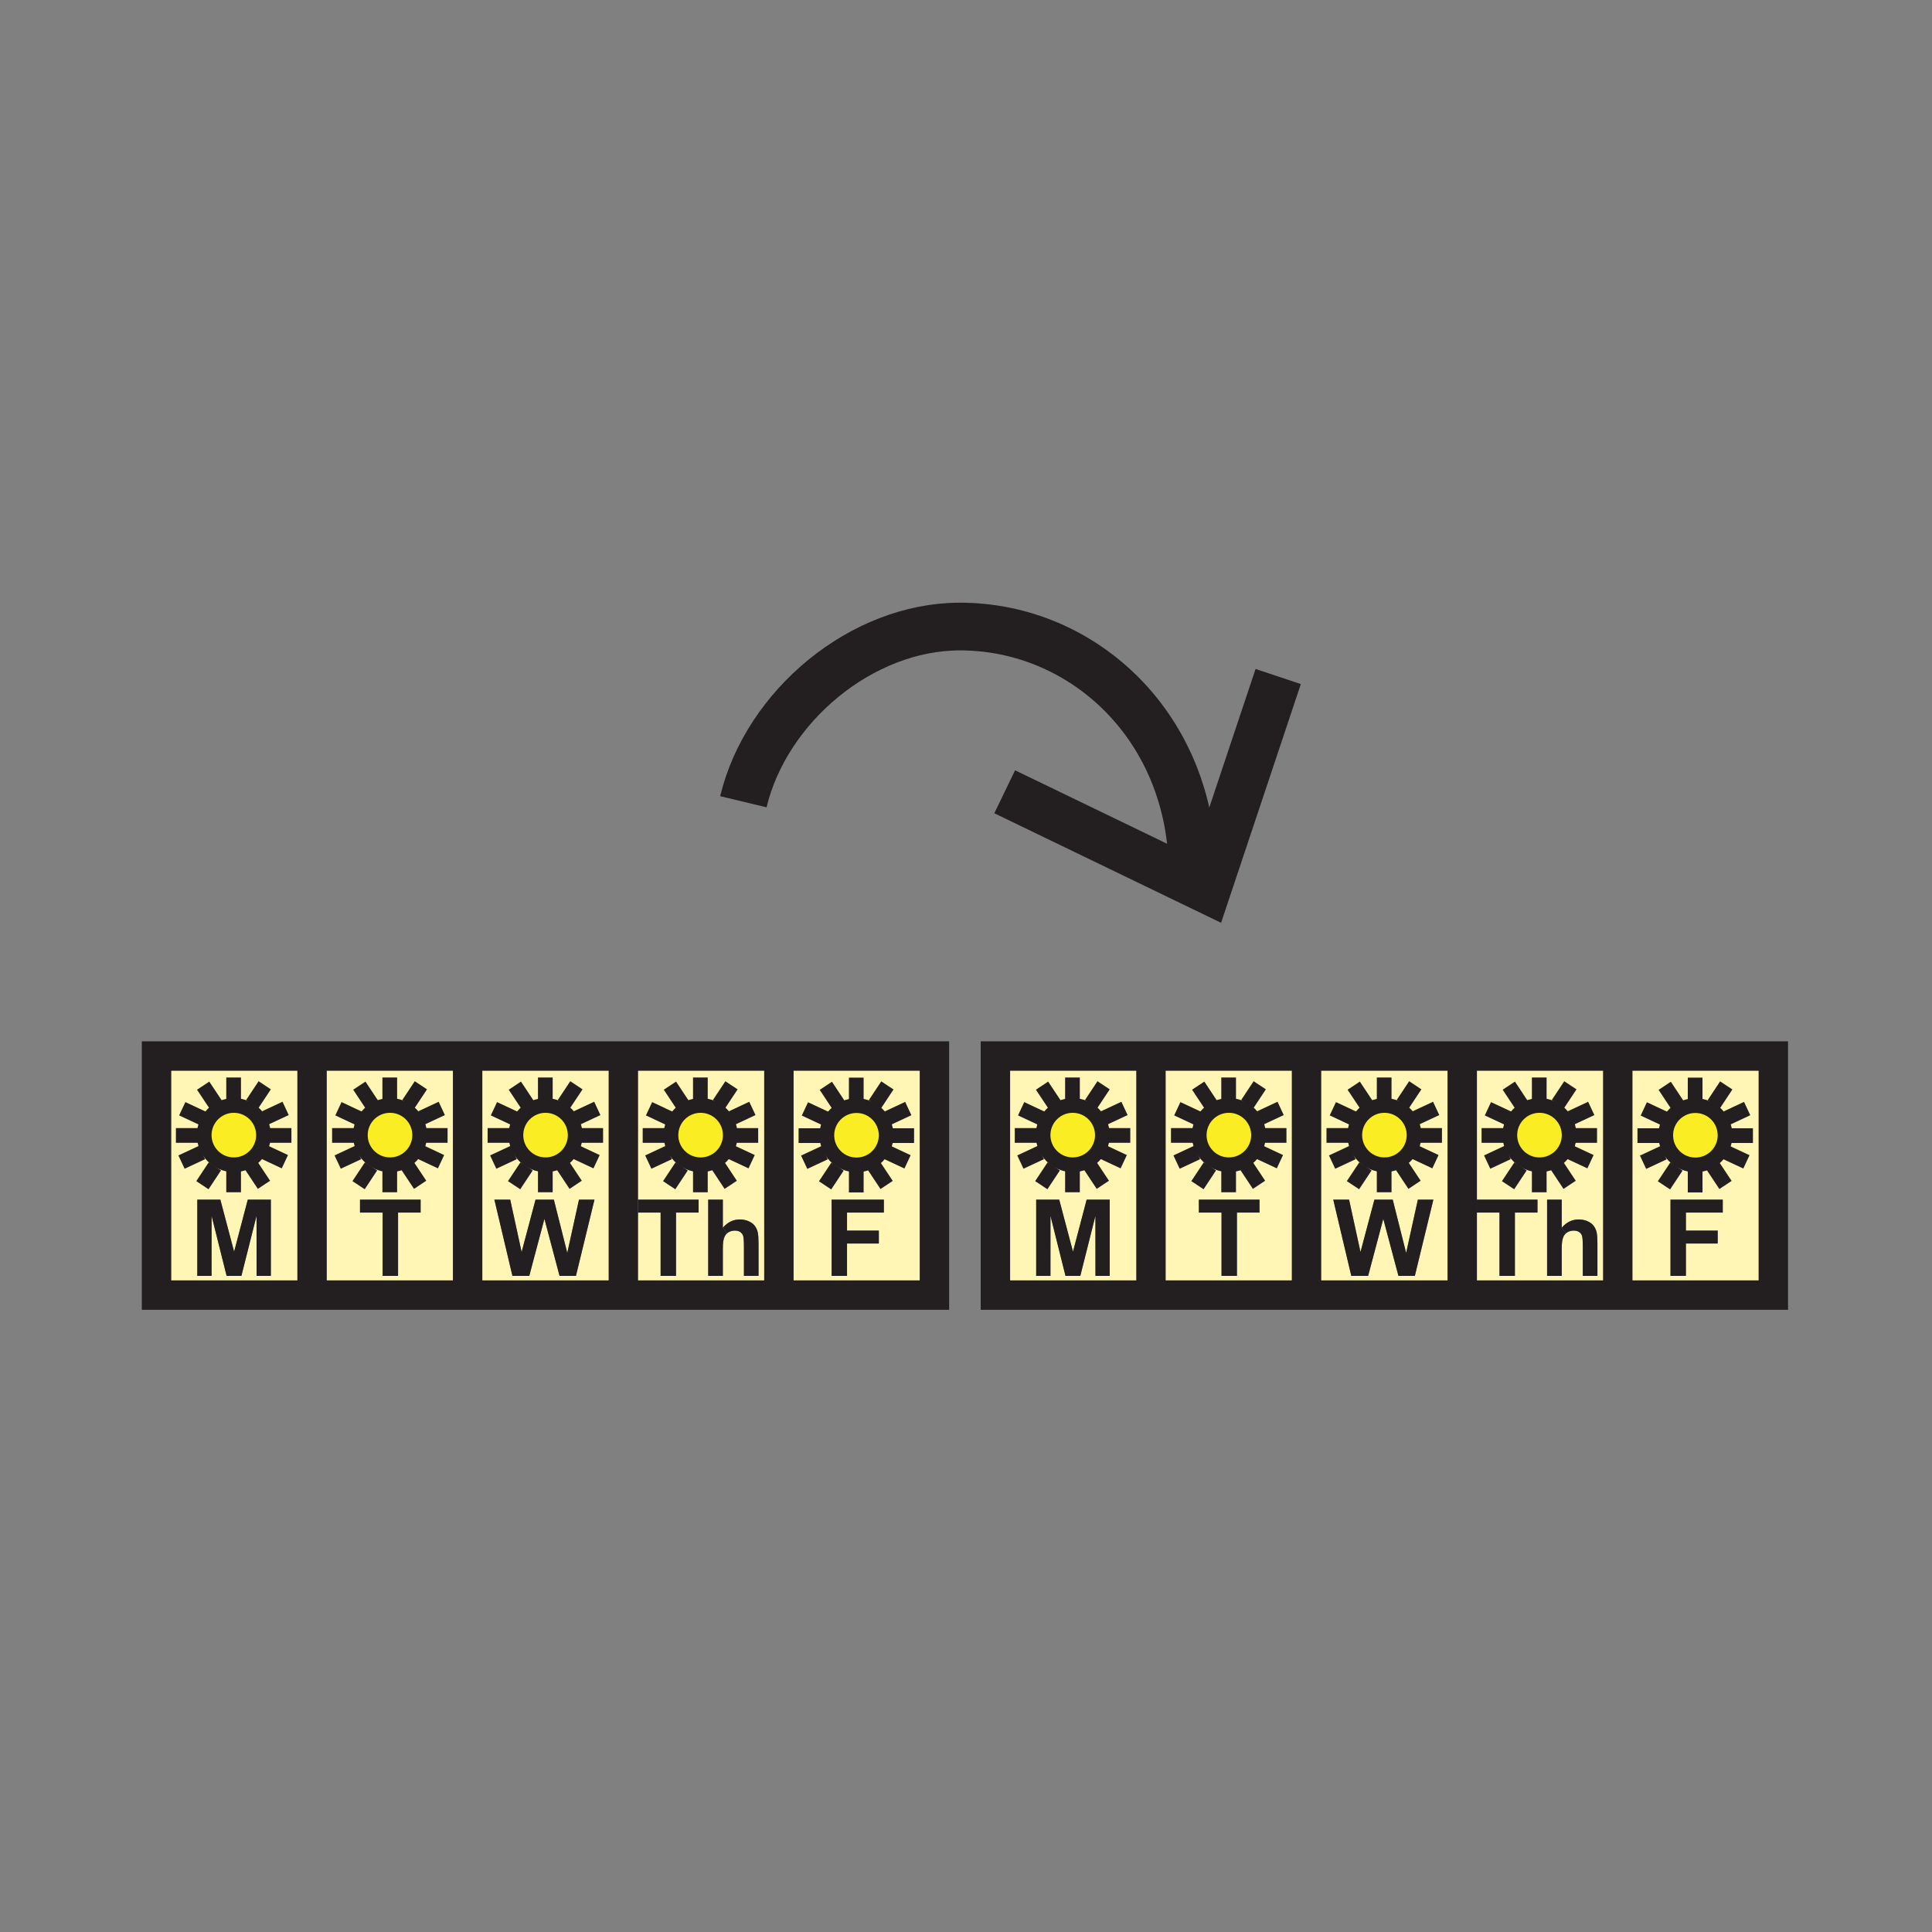 <?xml version="1.0" encoding="iso-8859-1"?>
<!-- Generator: Adobe Illustrator 12.0.1, SVG Export Plug-In . SVG Version: 6.00 Build 51448)  -->
<!DOCTYPE svg PUBLIC "-//W3C//DTD SVG 1.1//EN" "http://www.w3.org/Graphics/SVG/1.1/DTD/svg11.dtd">
<svg  version="1.1" id="Layer_1" xmlns="http://www.w3.org/2000/svg" xmlns:xlink="http://www.w3.org/1999/xlink" width="850.394" height="850.394"
	 viewBox="0 0 850.394 850.394" style="overflow:visible;enable-background:new 0 0 850.394 850.394;" xml:space="preserve">
<rect x="0" y="0" width="850.394" height="850.394" fill="#808080" stroke="none"/>
<g>
	<g>
		<g id="XMLID_3_">
			<g>
				<path style="fill:#FFF5B4;" d="M780.55,464.83v105.22h-68.47V464.83H780.55z M758.29,533.73v-5.69h-23v33.56h6.78v-14.25h14
					v-5.68h-14v-7.939H758.29z M759.3,499.71c0-7.22-5.85-13.06-13.05-13.06c-7.22,0-13.06,5.84-13.06,13.06
					c0,7.2,5.84,13.04,13.06,13.04C753.45,512.75,759.3,506.91,759.3,499.71z"/>
				<path style="fill:#FFF5B4;" d="M712.08,464.83v105.22h-68.46V464.83H712.08z M703.13,561.6v-14.25c0-2.18-0.11-3.79-0.33-4.83
					c-0.22-1.029-0.64-1.979-1.24-2.829c-0.6-0.86-1.5-1.561-2.689-2.11c-1.19-0.55-2.53-0.82-4.01-0.82
					c-2.891,0-5.37,1.221-7.45,3.65v-12.37h-6.44v33.56h6.44v-12.18c0-2.04,0.2-3.59,0.59-4.63c0.28-0.79,0.7-1.42,1.25-1.91
					c0.18-0.16,0.38-0.31,0.59-0.439c0.84-0.521,1.79-0.771,2.87-0.771c0.93,0,1.7,0.2,2.32,0.6c0.62,0.41,1.05,0.95,1.3,1.641
					c0.24,0.689,0.36,2.3,0.36,4.85v12.84H703.13z M690.68,499.64c0-7.21-5.84-13.06-13.06-13.06c-7.21,0-13.05,5.85-13.05,13.06
					s5.84,13.061,13.05,13.061C684.84,512.7,690.68,506.85,690.68,499.64z M676.74,533.73v-5.69h-26.69v5.69h9.97V561.6h6.78V533.73
					H676.74z"/>
				<path style="fill:#FFF5B4;" d="M643.62,464.83v105.22h-68.54V464.83H643.62z M622.76,561.6l8.16-33.56h-6.83l-5.16,23.44
					l-5.899-23.44h-8.07l-6.12,23.05l-5.02-23.05h-6.971l7.94,33.56h7.41l6.67-25.09l6.67,25.09H622.76z M622.42,499.64
					c0-7.22-5.84-13.06-13.05-13.06s-13.05,5.84-13.05,13.06c0,7.2,5.84,13.051,13.05,13.051S622.42,506.84,622.42,499.64z"/>
				<path style="fill:#FFF5B4;" d="M575.08,464.83v105.22h-68.47V464.83H575.08z M554.39,533.73v-5.69H527.7v5.69h9.97V561.6h6.78
					V533.73H554.39z M553.96,499.64c0-7.22-5.84-13.06-13.05-13.06c-7.22,0-13.061,5.84-13.061,13.06
					c0,7.2,5.841,13.051,13.061,13.051C548.12,512.69,553.96,506.84,553.96,499.64z"/>
				<path style="fill:#FFF5B4;" d="M506.61,464.83v105.22H438.14V464.83H506.61z M488.46,561.6v-33.56H478.3l-6.01,22.89
					l-6.06-22.89H456.09v33.56h6.28l0.01-26.42l6.61,26.42h6.52l6.65-26.42l0.02,26.42H488.46z M485.23,499.64
					c0-7.22-5.851-13.06-13.061-13.06s-13.05,5.84-13.05,13.06c0,7.2,5.84,13.051,13.05,13.051S485.23,506.84,485.23,499.64z"/>
				<polygon style="fill:#231F20;" points="758.29,528.04 758.29,533.73 742.07,533.73 742.07,541.67 756.07,541.67 756.07,547.35 
					742.07,547.35 742.07,561.6 735.29,561.6 735.29,528.04 				"/>
				<path style="fill:#FBED24;" d="M746.25,486.65c7.2,0,13.05,5.84,13.05,13.06c0,7.2-5.85,13.04-13.05,13.04
					c-7.22,0-13.06-5.84-13.06-13.04C733.19,492.49,739.03,486.65,746.25,486.65z"/>
				<path style="fill:#231F20;" d="M703.13,547.35v14.25h-6.439v-12.84c0-2.55-0.12-4.16-0.36-4.85c-0.25-0.69-0.68-1.23-1.3-1.641
					c-0.62-0.399-1.391-0.6-2.32-0.6c-1.08,0-2.03,0.25-2.87,0.771c-0.21,0.13-0.41,0.279-0.59,0.439l-1.84-2.47
					c2.08-2.43,4.56-3.65,7.45-3.65c1.479,0,2.819,0.271,4.01,0.82c1.189,0.55,2.09,1.25,2.689,2.11
					c0.601,0.85,1.021,1.8,1.24,2.829C703.02,543.56,703.13,545.17,703.13,547.35z"/>
				<path style="fill:#231F20;" d="M687.41,540.41l1.84,2.47c-0.55,0.49-0.97,1.12-1.25,1.91c-0.39,1.04-0.59,2.59-0.59,4.63v12.18
					h-6.44v-33.56h6.44V540.41z"/>
				<path style="fill:#FBED24;" d="M677.62,486.58c7.22,0,13.06,5.85,13.06,13.06s-5.84,13.061-13.06,13.061
					c-7.21,0-13.05-5.851-13.05-13.061S670.41,486.58,677.62,486.58z"/>
				<polygon style="fill:#231F20;" points="676.74,528.04 676.74,533.73 666.8,533.73 666.8,561.6 660.02,561.6 660.02,533.73 
					650.05,533.73 650.05,528.04 				"/>
				<polygon style="fill:#231F20;" points="630.92,528.04 622.76,561.6 615.54,561.6 608.87,536.51 602.2,561.6 594.79,561.6 
					586.85,528.04 593.82,528.04 598.84,551.09 604.96,528.04 613.03,528.04 618.93,551.48 624.09,528.04 				"/>
				<path style="fill:#FBED24;" d="M609.37,486.58c7.21,0,13.05,5.84,13.05,13.06c0,7.2-5.84,13.051-13.05,13.051
					s-13.05-5.851-13.05-13.051C596.32,492.42,602.16,486.58,609.37,486.58z"/>
				<polygon style="fill:#231F20;" points="554.39,528.04 554.39,533.73 544.45,533.73 544.45,561.6 537.67,561.6 537.67,533.73 
					527.7,533.73 527.7,528.04 				"/>
				<path style="fill:#FBED24;" d="M540.91,486.58c7.21,0,13.05,5.84,13.05,13.06c0,7.2-5.84,13.051-13.05,13.051
					c-7.22,0-13.061-5.851-13.061-13.051C527.85,492.42,533.69,486.58,540.91,486.58z"/>
				<polygon style="fill:#231F20;" points="488.46,528.04 488.46,561.6 482.18,561.6 482.16,535.18 475.51,561.6 468.99,561.6 
					462.38,535.18 462.37,561.6 456.09,561.6 456.09,528.04 466.23,528.04 472.29,550.93 478.3,528.04 				"/>
				<path style="fill:#FBED24;" d="M472.17,486.58c7.21,0,13.061,5.84,13.061,13.06c0,7.2-5.851,13.051-13.061,13.051
					s-13.05-5.851-13.05-13.051C459.12,492.42,464.96,486.58,472.17,486.58z"/>
				<path style="fill:#FFF5B4;" d="M411.3,464.83v105.22h-68.46V464.83H411.3z M389.05,533.73v-5.69h-23v33.56h6.78v-14.25h14v-5.68
					h-14v-7.939H389.05z M390.05,499.71c0-7.22-5.84-13.06-13.04-13.06c-7.22,0-13.06,5.84-13.06,13.06
					c0,7.2,5.84,13.04,13.06,13.04C384.21,512.75,390.05,506.91,390.05,499.71z"/>
				<polygon style="fill:#231F20;" points="389.05,528.04 389.05,533.73 372.83,533.73 372.83,541.67 386.83,541.67 386.83,547.35 
					372.83,547.35 372.83,561.6 366.05,561.6 366.05,528.04 				"/>
				<path style="fill:#FBED24;" d="M377.01,486.65c7.2,0,13.04,5.84,13.04,13.06c0,7.2-5.84,13.04-13.04,13.04
					c-7.22,0-13.06-5.84-13.06-13.04C363.95,492.49,369.79,486.65,377.01,486.65z"/>
				<path style="fill:#FFF5B4;" d="M342.84,464.83v105.22h-68.46V464.83H342.84z M333.88,561.6v-14.25c0-2.18-0.11-3.79-0.33-4.83
					c-0.22-1.029-0.63-1.979-1.24-2.829c-0.6-0.86-1.5-1.561-2.69-2.11s-2.53-0.82-4.01-0.82c-2.88,0-5.37,1.221-7.44,3.65v-12.37
					h-6.44v33.56h6.44v-12.18c0-2.04,0.19-3.59,0.58-4.63c0.29-0.79,0.71-1.42,1.26-1.91c0.18-0.16,0.38-0.31,0.59-0.439
					c0.84-0.521,1.79-0.771,2.86-0.771c0.93,0,1.71,0.2,2.33,0.6c0.61,0.41,1.05,0.95,1.29,1.641c0.24,0.689,0.37,2.3,0.37,4.85
					v12.84H333.88z M321.44,499.64c0-7.21-5.84-13.06-13.06-13.06c-7.21,0-13.05,5.85-13.05,13.06s5.84,13.061,13.05,13.061
					C315.6,512.7,321.44,506.85,321.44,499.64z M307.5,533.73v-5.69h-26.69v5.69h9.97V561.6h6.78V533.73H307.5z"/>
				<path style="fill:#231F20;" d="M333.88,547.35v14.25h-6.43v-12.84c0-2.55-0.13-4.16-0.37-4.85c-0.24-0.69-0.68-1.23-1.29-1.641
					c-0.62-0.399-1.4-0.6-2.33-0.6c-1.07,0-2.02,0.25-2.86,0.771c-0.21,0.13-0.41,0.279-0.59,0.439l-1.84-2.47
					c2.07-2.43,4.56-3.65,7.44-3.65c1.48,0,2.82,0.271,4.01,0.82s2.09,1.25,2.69,2.11c0.61,0.85,1.02,1.8,1.24,2.829
					C333.77,543.56,333.88,545.17,333.88,547.35z"/>
				<path style="fill:#231F20;" d="M318.17,540.41l1.84,2.47c-0.55,0.49-0.97,1.12-1.26,1.91c-0.39,1.04-0.58,2.59-0.58,4.63v12.18
					h-6.44v-33.56h6.44V540.41z"/>
				<path style="fill:#FBED24;" d="M308.38,486.58c7.22,0,13.06,5.85,13.06,13.06S315.6,512.7,308.38,512.7
					c-7.21,0-13.05-5.851-13.05-13.061S301.17,486.58,308.38,486.58z"/>
				<polygon style="fill:#231F20;" points="307.5,528.04 307.5,533.73 297.56,533.73 297.56,561.6 290.78,561.6 290.78,533.73 
					280.81,533.73 280.81,528.04 				"/>
				<path style="fill:#FFF5B4;" d="M274.38,464.83v105.22h-68.55V464.83H274.38z M253.51,561.6l8.16-33.56h-6.82l-5.16,23.44
					l-5.9-23.44h-8.07l-6.12,23.05l-5.02-23.05h-6.97l7.94,33.56h7.41l6.67-25.09l6.67,25.09H253.51z M253.18,499.64
					c0-7.22-5.85-13.06-13.05-13.06c-7.22,0-13.05,5.84-13.05,13.06c0,7.2,5.83,13.051,13.05,13.051
					C247.33,512.69,253.18,506.84,253.18,499.64z"/>
				<polygon style="fill:#231F20;" points="261.67,528.04 253.51,561.6 246.3,561.6 239.63,536.51 232.96,561.6 225.55,561.6 
					217.61,528.04 224.58,528.04 229.6,551.09 235.72,528.04 243.79,528.04 249.69,551.48 254.85,528.04 				"/>
				<path style="fill:#FBED24;" d="M240.13,486.58c7.2,0,13.05,5.84,13.05,13.06c0,7.2-5.85,13.051-13.05,13.051
					c-7.22,0-13.05-5.851-13.05-13.051C227.08,492.42,232.91,486.58,240.13,486.58z"/>
				<path style="fill:#FFF5B4;" d="M205.83,464.83v105.22h-68.47V464.83H205.83z M185.14,533.73v-5.69h-26.68v5.69h9.97V561.6h6.78
					V533.73H185.14z M184.72,499.64c0-7.22-5.84-13.06-13.05-13.06c-7.22,0-13.06,5.84-13.06,13.06c0,7.2,5.84,13.051,13.06,13.051
					C178.88,512.69,184.72,506.84,184.72,499.64z"/>
				<polygon style="fill:#231F20;" points="185.14,528.04 185.14,533.73 175.21,533.73 175.21,561.6 168.43,561.6 168.43,533.73 
					158.46,533.73 158.46,528.04 				"/>
				<path style="fill:#FBED24;" d="M171.67,486.58c7.21,0,13.05,5.84,13.05,13.06c0,7.2-5.84,13.051-13.05,13.051
					c-7.22,0-13.06-5.851-13.06-13.051C158.61,492.42,164.45,486.58,171.67,486.58z"/>
				<path style="fill:#FFF5B4;" d="M137.36,464.83v105.22H68.9V464.83H137.36z M119.22,561.6v-33.56h-10.16l-6.01,22.89l-6.06-22.89
					H86.84v33.56h6.29l0.01-26.42l6.61,26.42h6.51l6.66-26.42l0.02,26.42H119.22z M115.98,499.64c0-7.22-5.84-13.06-13.05-13.06
					c-7.22,0-13.05,5.84-13.05,13.06c0,7.2,5.83,13.051,13.05,13.051C110.14,512.69,115.98,506.84,115.98,499.64z"/>
				<polygon style="fill:#231F20;" points="119.22,528.04 119.22,561.6 112.94,561.6 112.92,535.18 106.26,561.6 99.75,561.6 
					93.14,535.18 93.13,561.6 86.84,561.6 86.84,528.04 96.99,528.04 103.05,550.93 109.06,528.04 				"/>
				<path style="fill:#FBED24;" d="M102.93,486.58c7.21,0,13.05,5.84,13.05,13.06c0,7.2-5.84,13.051-13.05,13.051
					c-7.22,0-13.05-5.851-13.05-13.051C89.88,492.42,95.71,486.58,102.93,486.58z"/>
			</g>
			<g>
				<path style="fill:none;stroke:#231F20;stroke-width:6.476;" d="M485.23,499.64c0,7.2-5.851,13.051-13.061,13.051
					s-13.05-5.851-13.05-13.051c0-7.22,5.84-13.06,13.05-13.06S485.23,492.42,485.23,499.64z"/>
				<line style="fill:none;stroke:#231F20;stroke-width:6.476;" x1="472.06" y1="484.19" x2="472.06" y2="474.27"/>
				<line style="fill:none;stroke:#231F20;stroke-width:6.476;" x1="464.15" y1="486.12" x2="458.66" y2="477.86"/>
				<line style="fill:none;stroke:#231F20;stroke-width:6.476;" x1="458.46" y1="492.24" x2="449.46" y2="488.03"/>
				<line style="fill:none;stroke:#231F20;stroke-width:6.476;" x1="480.27" y1="485.98" x2="485.76" y2="477.7"/>
				<line style="fill:none;stroke:#231F20;stroke-width:6.476;" x1="485.96" y1="492.08" x2="494.96" y2="487.88"/>
				<line style="fill:none;stroke:#231F20;stroke-width:6.476;" x1="479.94" y1="513.24" x2="485.43" y2="521.51"/>
				<line style="fill:none;stroke:#231F20;stroke-width:6.476;" x1="485.63" y1="507.13" x2="494.63" y2="511.34"/>
				<line style="fill:none;stroke:#231F20;stroke-width:6.476;" x1="463.82" y1="513.4" x2="458.33" y2="521.68"/>
				<line style="fill:none;stroke:#231F20;stroke-width:6.476;" x1="458.13" y1="507.3" x2="449.13" y2="511.5"/>
				<line style="fill:none;stroke:#231F20;stroke-width:6.476;" x1="456.61" y1="499.78" x2="446.67" y2="499.78"/>
				<line style="fill:none;stroke:#231F20;stroke-width:6.476;" x1="497.51" y1="499.78" x2="487.57" y2="499.78"/>
				<line style="fill:none;stroke:#231F20;stroke-width:6.476;" x1="472.06" y1="524.79" x2="472.06" y2="514.85"/>
				<path style="fill:none;stroke:#231F20;stroke-width:6.476;" d="M553.96,499.64c0,7.2-5.84,13.051-13.05,13.051
					c-7.22,0-13.061-5.851-13.061-13.051c0-7.22,5.841-13.06,13.061-13.06C548.12,486.58,553.96,492.42,553.96,499.64z"/>
				<line style="fill:none;stroke:#231F20;stroke-width:6.476;" x1="540.8" y1="484.19" x2="540.8" y2="474.27"/>
				<line style="fill:none;stroke:#231F20;stroke-width:6.476;" x1="532.88" y1="486.12" x2="527.4" y2="477.86"/>
				<line style="fill:none;stroke:#231F20;stroke-width:6.476;" x1="527.19" y1="492.24" x2="518.2" y2="488.03"/>
				<line style="fill:none;stroke:#231F20;stroke-width:6.476;" x1="549.01" y1="485.98" x2="554.5" y2="477.7"/>
				<line style="fill:none;stroke:#231F20;stroke-width:6.476;" x1="554.69" y1="492.08" x2="563.69" y2="487.88"/>
				<line style="fill:none;stroke:#231F20;stroke-width:6.476;" x1="548.68" y1="513.24" x2="554.17" y2="521.51"/>
				<line style="fill:none;stroke:#231F20;stroke-width:6.476;" x1="554.37" y1="507.13" x2="563.37" y2="511.34"/>
				<line style="fill:none;stroke:#231F20;stroke-width:6.476;" x1="532.55" y1="513.4" x2="527.07" y2="521.68"/>
				<line style="fill:none;stroke:#231F20;stroke-width:6.476;" x1="526.87" y1="507.3" x2="517.87" y2="511.5"/>
				<line style="fill:none;stroke:#231F20;stroke-width:6.476;" x1="525.34" y1="499.78" x2="515.42" y2="499.78"/>
				<line style="fill:none;stroke:#231F20;stroke-width:6.476;" x1="566.25" y1="499.78" x2="556.31" y2="499.78"/>
				<line style="fill:none;stroke:#231F20;stroke-width:6.476;" x1="540.8" y1="524.79" x2="540.8" y2="514.85"/>
				<path style="fill:none;stroke:#231F20;stroke-width:6.476;" d="M622.42,499.64c0,7.2-5.84,13.051-13.05,13.051
					s-13.05-5.851-13.05-13.051c0-7.22,5.84-13.06,13.05-13.06S622.42,492.42,622.42,499.64z"/>
				<line style="fill:none;stroke:#231F20;stroke-width:6.476;" x1="609.26" y1="484.19" x2="609.26" y2="474.27"/>
				<line style="fill:none;stroke:#231F20;stroke-width:6.476;" x1="601.34" y1="486.12" x2="595.85" y2="477.86"/>
				<line style="fill:none;stroke:#231F20;stroke-width:6.476;" x1="595.65" y1="492.24" x2="586.66" y2="488.03"/>
				<line style="fill:none;stroke:#231F20;stroke-width:6.476;" x1="617.46" y1="485.98" x2="622.95" y2="477.7"/>
				<line style="fill:none;stroke:#231F20;stroke-width:6.476;" x1="623.16" y1="492.08" x2="632.15" y2="487.88"/>
				<line style="fill:none;stroke:#231F20;stroke-width:6.476;" x1="617.14" y1="513.24" x2="622.63" y2="521.51"/>
				<line style="fill:none;stroke:#231F20;stroke-width:6.476;" x1="622.83" y1="507.13" x2="631.83" y2="511.34"/>
				<line style="fill:none;stroke:#231F20;stroke-width:6.476;" x1="601.02" y1="513.4" x2="595.53" y2="521.68"/>
				<line style="fill:none;stroke:#231F20;stroke-width:6.476;" x1="595.33" y1="507.3" x2="586.33" y2="511.5"/>
				<line style="fill:none;stroke:#231F20;stroke-width:6.476;" x1="593.81" y1="499.78" x2="583.87" y2="499.78"/>
				<line style="fill:none;stroke:#231F20;stroke-width:6.476;" x1="634.7" y1="499.78" x2="624.77" y2="499.78"/>
				<line style="fill:none;stroke:#231F20;stroke-width:6.476;" x1="609.26" y1="524.79" x2="609.26" y2="514.85"/>
				<path style="fill:none;stroke:#231F20;stroke-width:6.476;" d="M690.68,499.64c0,7.21-5.84,13.061-13.06,13.061
					c-7.21,0-13.05-5.851-13.05-13.061s5.84-13.06,13.05-13.06C684.84,486.58,690.68,492.43,690.68,499.64z"/>
				<line style="fill:none;stroke:#231F20;stroke-width:6.476;" x1="677.52" y1="484.21" x2="677.52" y2="474.27"/>
				<line style="fill:none;stroke:#231F20;stroke-width:6.476;" x1="669.6" y1="486.14" x2="664.12" y2="477.86"/>
				<line style="fill:none;stroke:#231F20;stroke-width:6.476;" x1="663.92" y1="492.25" x2="654.92" y2="488.04"/>
				<line style="fill:none;stroke:#231F20;stroke-width:6.476;" x1="685.73" y1="485.98" x2="691.22" y2="477.71"/>
				<line style="fill:none;stroke:#231F20;stroke-width:6.476;" x1="691.42" y1="492.09" x2="700.41" y2="487.88"/>
				<line style="fill:none;stroke:#231F20;stroke-width:6.476;" x1="685.4" y1="513.24" x2="690.89" y2="521.52"/>
				<line style="fill:none;stroke:#231F20;stroke-width:6.476;" x1="691.09" y1="507.14" x2="700.08" y2="511.34"/>
				<line style="fill:none;stroke:#231F20;stroke-width:6.476;" x1="669.28" y1="513.41" x2="663.79" y2="521.69"/>
				<line style="fill:none;stroke:#231F20;stroke-width:6.476;" x1="663.59" y1="507.3" x2="654.59" y2="511.5"/>
				<line style="fill:none;stroke:#231F20;stroke-width:6.476;" x1="662.07" y1="499.79" x2="652.13" y2="499.79"/>
				<line style="fill:none;stroke:#231F20;stroke-width:6.476;" x1="702.96" y1="499.79" x2="693.03" y2="499.79"/>
				<line style="fill:none;stroke:#231F20;stroke-width:6.476;" x1="677.52" y1="524.8" x2="677.52" y2="514.87"/>
				<path style="fill:none;stroke:#231F20;stroke-width:6.476;" d="M759.3,499.71c0,7.2-5.85,13.04-13.05,13.04
					c-7.22,0-13.06-5.84-13.06-13.04c0-7.22,5.84-13.06,13.06-13.06C753.45,486.65,759.3,492.49,759.3,499.71z"/>
				<line style="fill:none;stroke:#231F20;stroke-width:6.476;" x1="746.14" y1="484.27" x2="746.14" y2="474.33"/>
				<line style="fill:none;stroke:#231F20;stroke-width:6.476;" x1="738.22" y1="486.2" x2="732.74" y2="477.93"/>
				<line style="fill:none;stroke:#231F20;stroke-width:6.476;" x1="732.54" y1="492.31" x2="723.53" y2="488.1"/>
				<line style="fill:none;stroke:#231F20;stroke-width:6.476;" x1="754.35" y1="486.05" x2="759.83" y2="477.76"/>
				<line style="fill:none;stroke:#231F20;stroke-width:6.476;" x1="760.04" y1="492.14" x2="769.03" y2="487.94"/>
				<line style="fill:none;stroke:#231F20;stroke-width:6.476;" x1="754.01" y1="513.31" x2="759.5" y2="521.58"/>
				<line style="fill:none;stroke:#231F20;stroke-width:6.476;" x1="759.71" y1="507.21" x2="768.71" y2="511.41"/>
				<line style="fill:none;stroke:#231F20;stroke-width:6.476;" x1="737.9" y1="513.47" x2="732.41" y2="521.75"/>
				<line style="fill:none;stroke:#231F20;stroke-width:6.476;" x1="732.21" y1="507.37" x2="723.21" y2="511.57"/>
				<line style="fill:none;stroke:#231F20;stroke-width:6.476;" x1="730.68" y1="499.86" x2="720.75" y2="499.86"/>
				<line style="fill:none;stroke:#231F20;stroke-width:6.476;" x1="771.58" y1="499.86" x2="761.65" y2="499.86"/>
				<line style="fill:none;stroke:#231F20;stroke-width:6.476;" x1="746.14" y1="524.87" x2="746.14" y2="514.92"/>
				<polygon style="fill:none;stroke:#231F20;stroke-width:12.952;" points="506.61,570.05 438.14,570.05 438.14,464.83 
					506.61,464.83 575.08,464.83 643.62,464.83 712.08,464.83 780.55,464.83 780.55,570.05 712.08,570.05 643.62,570.05 
					575.08,570.05 				"/>
				<line style="fill:none;stroke:#231F20;stroke-width:12.952;" x1="712.08" y1="464.83" x2="712.08" y2="570.05"/>
				<line style="fill:none;stroke:#231F20;stroke-width:12.952;" x1="643.62" y1="464.83" x2="643.62" y2="570.05"/>
				<line style="fill:none;stroke:#231F20;stroke-width:12.952;" x1="575.08" y1="464.83" x2="575.08" y2="570.05"/>
				<line style="fill:none;stroke:#231F20;stroke-width:12.952;" x1="506.61" y1="464.83" x2="506.61" y2="570.05"/>
				<path style="fill:none;stroke:#231F20;stroke-width:6.476;" d="M115.98,499.64c0,7.2-5.84,13.051-13.05,13.051
					c-7.22,0-13.05-5.851-13.05-13.051c0-7.22,5.83-13.06,13.05-13.06C110.14,486.58,115.98,492.42,115.98,499.64z"/>
				<line style="fill:none;stroke:#231F20;stroke-width:6.476;" x1="102.83" y1="484.19" x2="102.83" y2="474.27"/>
				<line style="fill:none;stroke:#231F20;stroke-width:6.476;" x1="94.9" y1="486.12" x2="89.42" y2="477.86"/>
				<line style="fill:none;stroke:#231F20;stroke-width:6.476;" x1="89.22" y1="492.24" x2="80.22" y2="488.03"/>
				<line style="fill:none;stroke:#231F20;stroke-width:6.476;" x1="111.03" y1="485.98" x2="116.52" y2="477.7"/>
				<line style="fill:none;stroke:#231F20;stroke-width:6.476;" x1="116.72" y1="492.08" x2="125.72" y2="487.88"/>
				<line style="fill:none;stroke:#231F20;stroke-width:6.476;" x1="110.7" y1="513.24" x2="116.19" y2="521.51"/>
				<line style="fill:none;stroke:#231F20;stroke-width:6.476;" x1="116.39" y1="507.13" x2="125.39" y2="511.34"/>
				<line style="fill:none;stroke:#231F20;stroke-width:6.476;" x1="94.58" y1="513.4" x2="89.09" y2="521.68"/>
				<line style="fill:none;stroke:#231F20;stroke-width:6.476;" x1="88.89" y1="507.3" x2="79.89" y2="511.5"/>
				<line style="fill:none;stroke:#231F20;stroke-width:6.476;" x1="87.37" y1="499.78" x2="77.43" y2="499.78"/>
				<line style="fill:none;stroke:#231F20;stroke-width:6.476;" x1="128.27" y1="499.78" x2="118.33" y2="499.78"/>
				<line style="fill:none;stroke:#231F20;stroke-width:6.476;" x1="102.83" y1="524.79" x2="102.83" y2="514.85"/>
				<path style="fill:none;stroke:#231F20;stroke-width:6.476;" d="M184.72,499.64c0,7.2-5.84,13.051-13.05,13.051
					c-7.22,0-13.06-5.851-13.06-13.051c0-7.22,5.84-13.06,13.06-13.06C178.88,486.58,184.72,492.42,184.72,499.64z"/>
				<line style="fill:none;stroke:#231F20;stroke-width:6.476;" x1="171.56" y1="484.19" x2="171.56" y2="474.27"/>
				<line style="fill:none;stroke:#231F20;stroke-width:6.476;" x1="163.64" y1="486.12" x2="158.16" y2="477.86"/>
				<line style="fill:none;stroke:#231F20;stroke-width:6.476;" x1="157.96" y1="492.24" x2="148.96" y2="488.03"/>
				<line style="fill:none;stroke:#231F20;stroke-width:6.476;" x1="179.77" y1="485.98" x2="185.26" y2="477.7"/>
				<line style="fill:none;stroke:#231F20;stroke-width:6.476;" x1="185.45" y1="492.08" x2="194.45" y2="487.88"/>
				<line style="fill:none;stroke:#231F20;stroke-width:6.476;" x1="179.44" y1="513.24" x2="184.93" y2="521.51"/>
				<line style="fill:none;stroke:#231F20;stroke-width:6.476;" x1="185.13" y1="507.13" x2="194.13" y2="511.34"/>
				<line style="fill:none;stroke:#231F20;stroke-width:6.476;" x1="163.31" y1="513.4" x2="157.83" y2="521.68"/>
				<line style="fill:none;stroke:#231F20;stroke-width:6.476;" x1="157.63" y1="507.3" x2="148.63" y2="511.5"/>
				<line style="fill:none;stroke:#231F20;stroke-width:6.476;" x1="156.1" y1="499.78" x2="146.18" y2="499.78"/>
				<line style="fill:none;stroke:#231F20;stroke-width:6.476;" x1="197.01" y1="499.78" x2="187.07" y2="499.78"/>
				<line style="fill:none;stroke:#231F20;stroke-width:6.476;" x1="171.56" y1="524.79" x2="171.56" y2="514.85"/>
				<path style="fill:none;stroke:#231F20;stroke-width:6.476;" d="M253.18,499.64c0,7.2-5.85,13.051-13.05,13.051
					c-7.22,0-13.05-5.851-13.05-13.051c0-7.22,5.83-13.06,13.05-13.06C247.33,486.58,253.18,492.42,253.18,499.64z"/>
				<line style="fill:none;stroke:#231F20;stroke-width:6.476;" x1="240.03" y1="484.19" x2="240.03" y2="474.27"/>
				<line style="fill:none;stroke:#231F20;stroke-width:6.476;" x1="232.1" y1="486.12" x2="226.61" y2="477.86"/>
				<line style="fill:none;stroke:#231F20;stroke-width:6.476;" x1="226.41" y1="492.24" x2="217.41" y2="488.03"/>
				<line style="fill:none;stroke:#231F20;stroke-width:6.476;" x1="248.22" y1="485.98" x2="253.71" y2="477.7"/>
				<line style="fill:none;stroke:#231F20;stroke-width:6.476;" x1="253.91" y1="492.08" x2="262.91" y2="487.88"/>
				<line style="fill:none;stroke:#231F20;stroke-width:6.476;" x1="247.9" y1="513.24" x2="253.39" y2="521.51"/>
				<line style="fill:none;stroke:#231F20;stroke-width:6.476;" x1="253.59" y1="507.13" x2="262.59" y2="511.34"/>
				<line style="fill:none;stroke:#231F20;stroke-width:6.476;" x1="231.78" y1="513.4" x2="226.29" y2="521.68"/>
				<line style="fill:none;stroke:#231F20;stroke-width:6.476;" x1="226.09" y1="507.3" x2="217.09" y2="511.5"/>
				<line style="fill:none;stroke:#231F20;stroke-width:6.476;" x1="224.57" y1="499.78" x2="214.63" y2="499.78"/>
				<line style="fill:none;stroke:#231F20;stroke-width:6.476;" x1="265.46" y1="499.78" x2="255.53" y2="499.78"/>
				<line style="fill:none;stroke:#231F20;stroke-width:6.476;" x1="240.03" y1="524.79" x2="240.03" y2="514.85"/>
				<path style="fill:none;stroke:#231F20;stroke-width:6.476;" d="M321.44,499.64c0,7.21-5.84,13.061-13.06,13.061
					c-7.21,0-13.05-5.851-13.05-13.061s5.84-13.06,13.05-13.06C315.6,486.58,321.44,492.43,321.44,499.64z"/>
				<line style="fill:none;stroke:#231F20;stroke-width:6.476;" x1="308.28" y1="484.21" x2="308.28" y2="474.27"/>
				<line style="fill:none;stroke:#231F20;stroke-width:6.476;" x1="300.36" y1="486.14" x2="294.87" y2="477.86"/>
				<line style="fill:none;stroke:#231F20;stroke-width:6.476;" x1="294.68" y1="492.25" x2="285.68" y2="488.04"/>
				<line style="fill:none;stroke:#231F20;stroke-width:6.476;" x1="316.49" y1="485.98" x2="321.98" y2="477.71"/>
				<line style="fill:none;stroke:#231F20;stroke-width:6.476;" x1="322.18" y1="492.09" x2="331.17" y2="487.88"/>
				<line style="fill:none;stroke:#231F20;stroke-width:6.476;" x1="316.16" y1="513.24" x2="321.64" y2="521.52"/>
				<line style="fill:none;stroke:#231F20;stroke-width:6.476;" x1="321.85" y1="507.14" x2="330.84" y2="511.34"/>
				<line style="fill:none;stroke:#231F20;stroke-width:6.476;" x1="300.03" y1="513.41" x2="294.54" y2="521.69"/>
				<line style="fill:none;stroke:#231F20;stroke-width:6.476;" x1="294.35" y1="507.3" x2="285.35" y2="511.5"/>
				<line style="fill:none;stroke:#231F20;stroke-width:6.476;" x1="292.82" y1="499.79" x2="282.89" y2="499.79"/>
				<line style="fill:none;stroke:#231F20;stroke-width:6.476;" x1="333.72" y1="499.79" x2="323.79" y2="499.79"/>
				<line style="fill:none;stroke:#231F20;stroke-width:6.476;" x1="308.28" y1="524.8" x2="308.28" y2="514.87"/>
				<path style="fill:none;stroke:#231F20;stroke-width:6.476;" d="M390.05,499.71c0,7.2-5.84,13.04-13.04,13.04
					c-7.22,0-13.06-5.84-13.06-13.04c0-7.22,5.84-13.06,13.06-13.06C384.21,486.65,390.05,492.49,390.05,499.71z"/>
				<line style="fill:none;stroke:#231F20;stroke-width:6.476;" x1="376.9" y1="484.27" x2="376.9" y2="474.33"/>
				<line style="fill:none;stroke:#231F20;stroke-width:6.476;" x1="368.98" y1="486.2" x2="363.5" y2="477.93"/>
				<line style="fill:none;stroke:#231F20;stroke-width:6.476;" x1="363.3" y1="492.31" x2="354.29" y2="488.1"/>
				<line style="fill:none;stroke:#231F20;stroke-width:6.476;" x1="385.11" y1="486.05" x2="390.59" y2="477.76"/>
				<line style="fill:none;stroke:#231F20;stroke-width:6.476;" x1="390.79" y1="492.14" x2="399.79" y2="487.94"/>
				<line style="fill:none;stroke:#231F20;stroke-width:6.476;" x1="384.77" y1="513.31" x2="390.26" y2="521.58"/>
				<line style="fill:none;stroke:#231F20;stroke-width:6.476;" x1="390.47" y1="507.21" x2="399.47" y2="511.41"/>
				<line style="fill:none;stroke:#231F20;stroke-width:6.476;" x1="368.66" y1="513.47" x2="363.17" y2="521.75"/>
				<line style="fill:none;stroke:#231F20;stroke-width:6.476;" x1="362.97" y1="507.37" x2="353.97" y2="511.57"/>
				<line style="fill:none;stroke:#231F20;stroke-width:6.476;" x1="361.44" y1="499.86" x2="351.51" y2="499.86"/>
				<line style="fill:none;stroke:#231F20;stroke-width:6.476;" x1="402.34" y1="499.86" x2="392.41" y2="499.86"/>
				<line style="fill:none;stroke:#231F20;stroke-width:6.476;" x1="376.9" y1="524.87" x2="376.9" y2="514.92"/>
				<polygon style="fill:none;stroke:#231F20;stroke-width:12.952;" points="137.36,570.05 68.9,570.05 68.9,464.83 137.36,464.83 
					205.83,464.83 274.38,464.83 342.84,464.83 411.3,464.83 411.3,570.05 342.84,570.05 274.38,570.05 205.83,570.05 				"/>
				<line style="fill:none;stroke:#231F20;stroke-width:12.952;" x1="342.84" y1="464.83" x2="342.84" y2="570.05"/>
				<line style="fill:none;stroke:#231F20;stroke-width:12.952;" x1="274.38" y1="464.83" x2="274.38" y2="570.05"/>
				<line style="fill:none;stroke:#231F20;stroke-width:12.952;" x1="205.83" y1="464.83" x2="205.83" y2="570.05"/>
				<line style="fill:none;stroke:#231F20;stroke-width:12.952;" x1="137.36" y1="464.83" x2="137.36" y2="570.05"/>
			</g>
		</g>
	</g>
</g>
<g>
	<polyline style="fill:none;stroke:#231F20;stroke-width:21;" points="562.616,297.779 531.298,391.537 442.227,348.51 	"/>
	<path style="fill:none;stroke:#231F20;stroke-width:21;" d="M327.2,352.899c10.1-42.044,52.074-77.116,95.333-77.116
		c54.673,0,102.403,44.666,102.403,108.424"/>
</g>
<rect style="fill:none;" width="850.394" height="850.394"/>
</svg>
